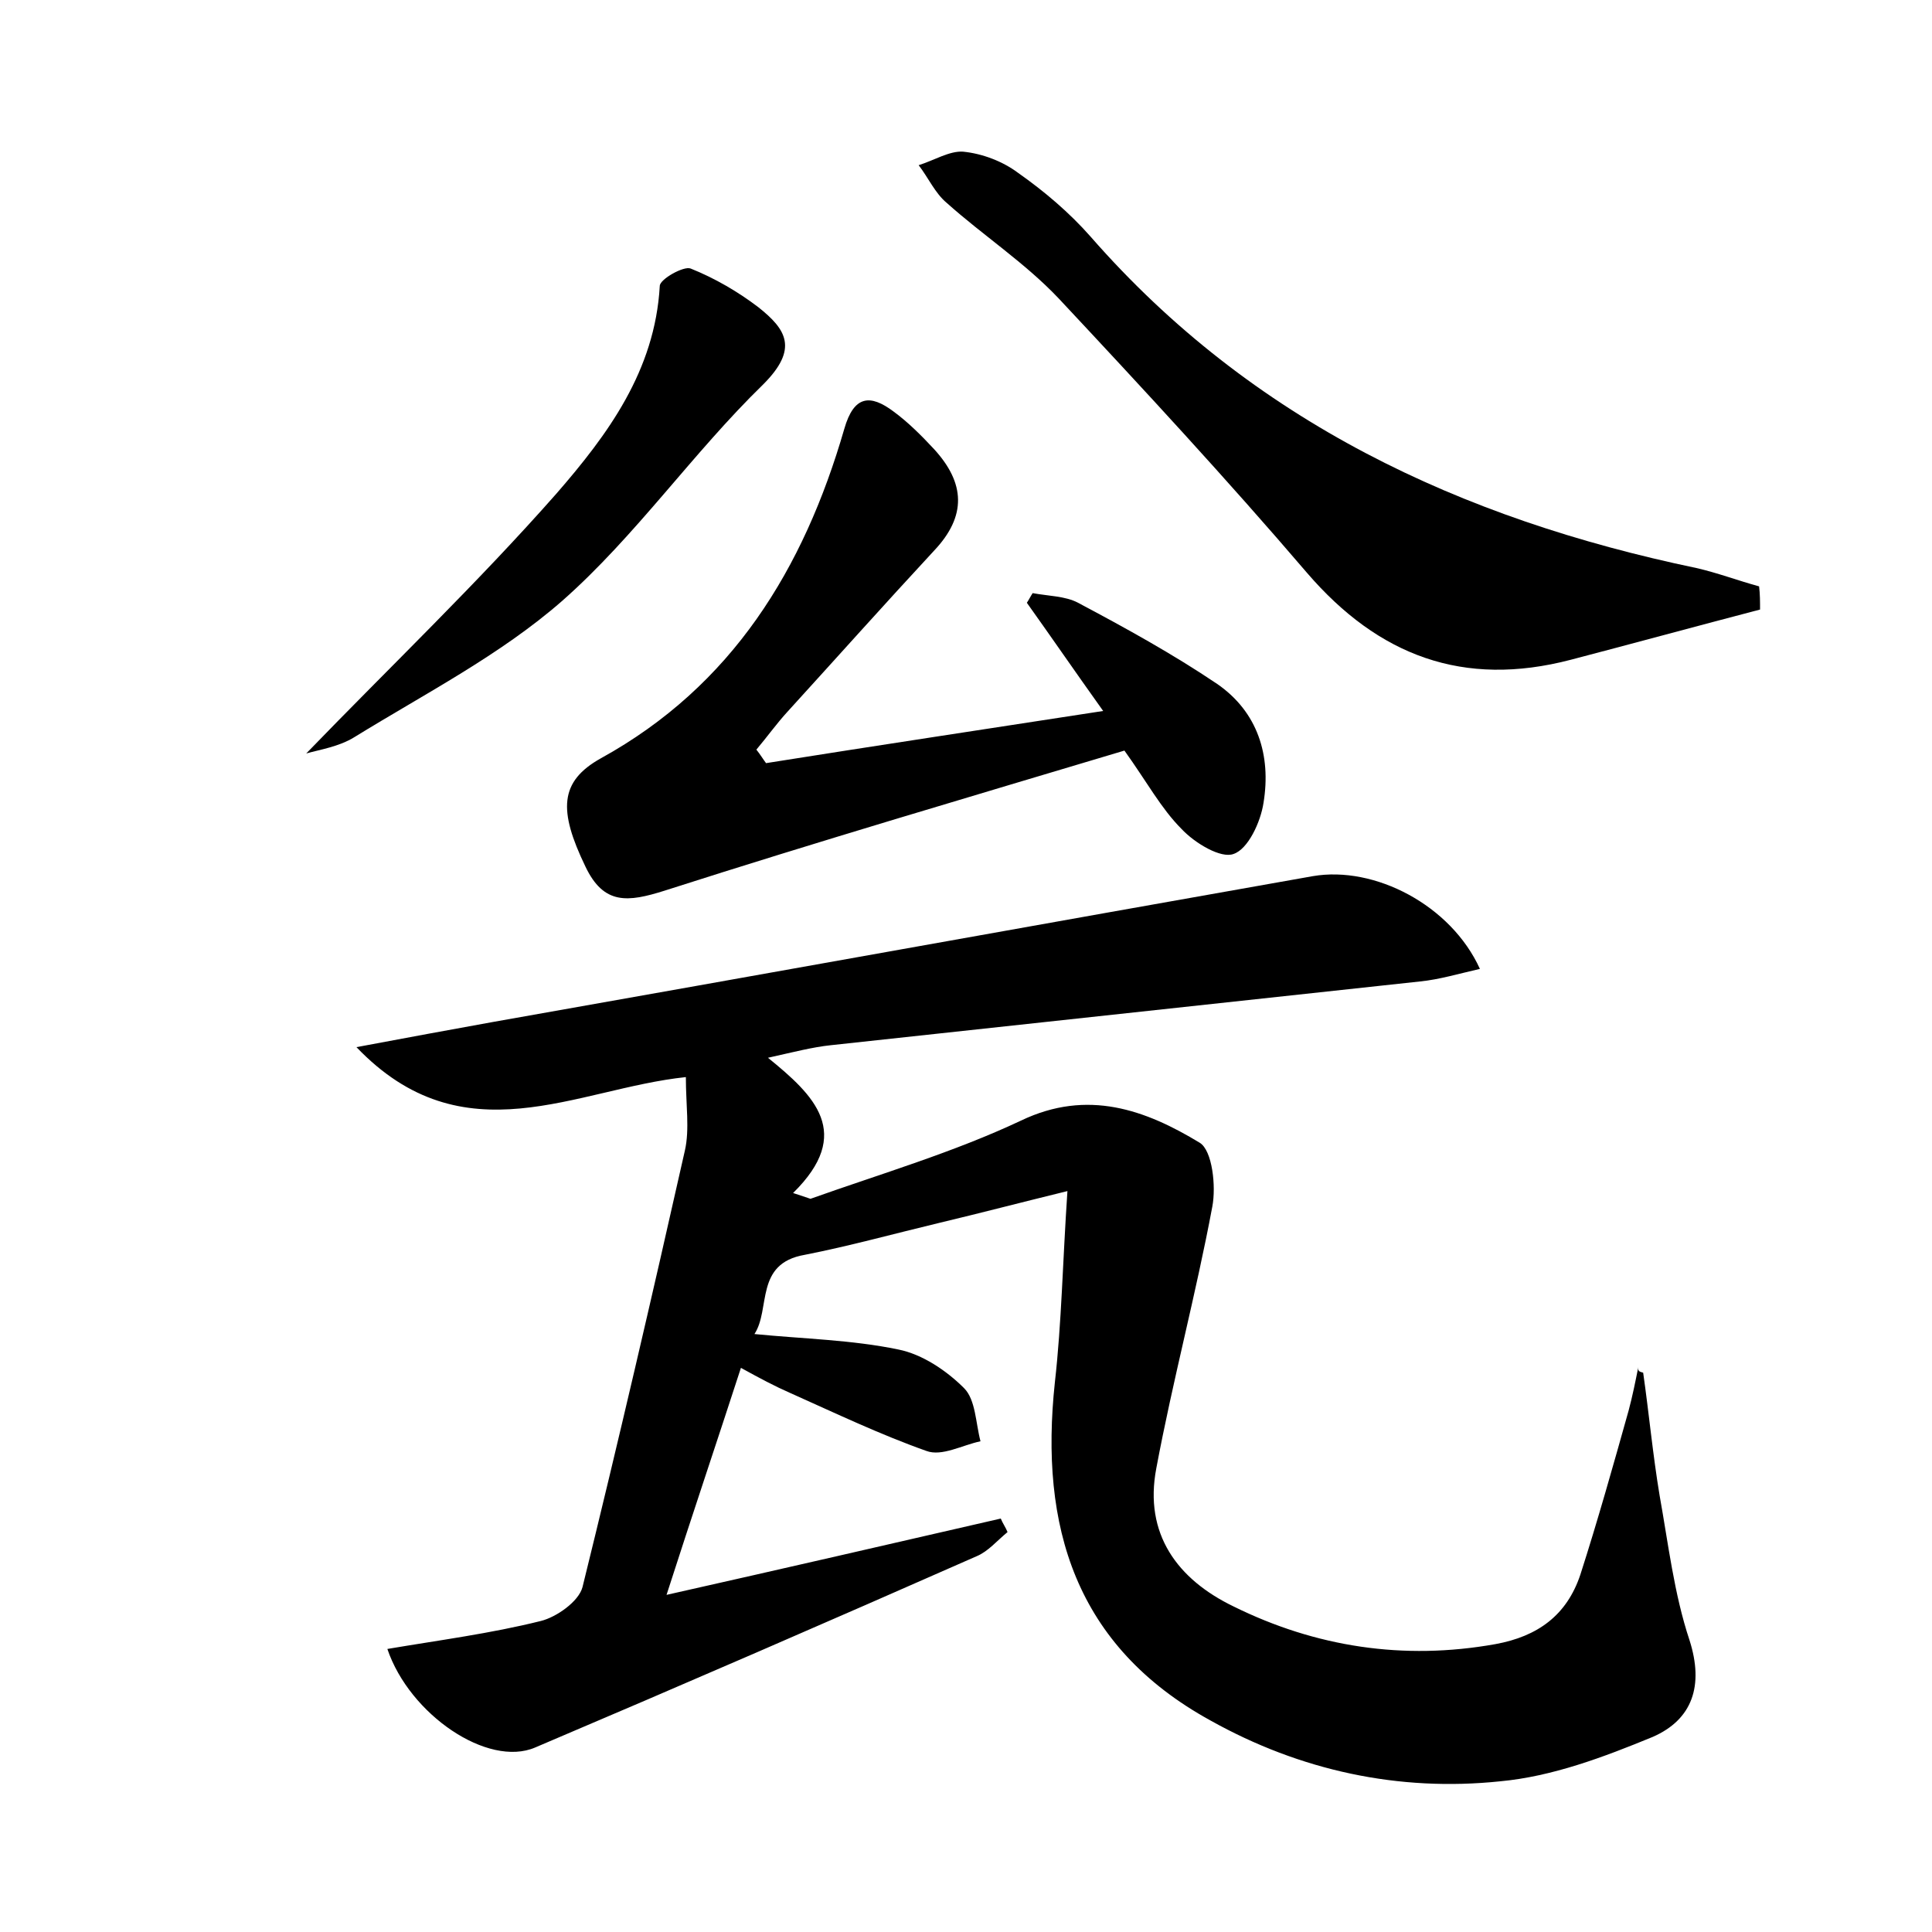 <?xml version="1.0" encoding="utf-8"?>
<!-- Generator: Adobe Illustrator 22.0.0, SVG Export Plug-In . SVG Version: 6.00 Build 0)  -->
<svg version="1.1" id="图层_1" xmlns="http://www.w3.org/2000/svg" xmlns:xlink="http://www.w3.org/1999/xlink" x="0px" y="0px"
	 viewBox="0 0 200 200" style="enable-background:new 0 0 200 200;" xml:space="preserve">
<style type="text/css">
	.st0{fill:#FFFFFF;}
</style>
<g>
	
	<path d="M170.1,142.1c0.6,4.2,1,8.5,1.7,12.7c0.9,5,1.5,10.2,3.1,15c1.5,4.7,0.3,8.2-3.8,10c-5.1,2.1-10.4,4.1-15.8,4.6
		c-10.5,1.1-20.7-1.1-30-6.3c-14-7.7-17.7-20.1-16.1-35c0.7-6.2,0.8-12.4,1.3-19.8c-4.9,1.2-9.1,2.3-13.3,3.3
		c-4.6,1.1-9.3,2.4-13.9,3.3c-5.2,0.9-3.5,5.6-5.2,8.2c5.1,0.5,10.1,0.6,14.9,1.6c2.5,0.5,5,2.2,6.8,4c1.2,1.2,1.2,3.6,1.7,5.5
		c-1.9,0.4-4,1.6-5.6,1c-4.8-1.7-9.4-3.9-14.1-6c-1.6-0.7-3.1-1.5-5.1-2.6c-2.5,7.7-5,15.1-7.7,23.5c12-2.7,23.3-5.3,34.6-7.9
		c0.2,0.5,0.5,0.9,0.7,1.4c-1.1,0.9-2,2-3.2,2.5c-15.2,6.7-30.4,13.3-45.7,19.8c-4.9,2.1-13-3.4-15.3-10.2
		c5.3-0.9,10.7-1.6,15.9-2.9c1.6-0.4,3.9-2,4.3-3.5c3.7-15,7.2-30.1,10.6-45.2c0.5-2.2,0.1-4.7,0.1-7.6c-11.4,1.2-23,8.5-34.1-3.1
		c5.3-1,9.7-1.8,14.1-2.6c28.3-5,56.6-10.1,84.9-15.1c6.4-1.1,14.3,3,17.3,9.6c-2.2,0.5-4.2,1.1-6.2,1.3c-20.3,2.2-40.6,4.4-61,6.6
		c-1.9,0.2-3.8,0.7-6.5,1.3c4.8,3.9,8.9,7.8,2.6,14c0.6,0.2,1.2,0.4,1.8,0.6c7.3-2.6,14.8-4.8,21.8-8.1c6.9-3.3,12.9-1.1,18.5,2.3
		c1.3,0.8,1.7,4.5,1.3,6.6c-1.7,9.1-4.1,18-5.8,27.1c-1.3,6.8,2.2,11.5,8,14.3c8.5,4.2,17.6,5.6,27.1,3.9c4.4-0.8,7.4-3,8.8-7.2
		c1.8-5.6,3.4-11.3,5-17c0.4-1.5,0.7-3,1-4.5C169.5,142,169.8,142,170.1,142.1z"/>
	<path d="M79.3,79c11.3-1.8,22.6-3.5,34.9-5.4c-3-4.2-5.4-7.7-7.9-11.2c0.2-0.3,0.4-0.7,0.6-1c1.6,0.3,3.4,0.3,4.7,1
		c4.9,2.6,9.8,5.3,14.4,8.4c4.2,2.9,5.6,7.4,4.8,12.3c-0.3,2-1.6,4.8-3.1,5.3c-1.3,0.5-4-1.1-5.4-2.6c-2.1-2.1-3.6-4.9-5.9-8.1
		c-15.7,4.7-31.7,9.4-47.6,14.5c-3.8,1.2-6.3,1.5-8.2-2.5c-2.8-5.8-2.7-8.8,1.6-11.2c13.6-7.5,21-19.6,25.2-34.1
		c1-3.5,2.7-3.6,5.1-1.8c1.5,1.1,2.9,2.5,4.2,3.9c3.2,3.5,3.4,6.9,0,10.5c-5.1,5.5-10.1,11.1-15.2,16.7c-1.1,1.2-2.1,2.6-3.2,3.9
		C78.7,78.1,79,78.6,79.3,79z"/>
	<path d="M182.2,63.1c-6.5,1.7-13.1,3.5-19.6,5.2c-11.1,2.9-19.9-0.4-27.3-9c-8.3-9.7-17-19.1-25.7-28.4c-3.5-3.7-7.8-6.5-11.6-9.9
		c-1.2-1-1.9-2.6-2.9-3.9c1.6-0.5,3.2-1.5,4.6-1.4c2,0.2,4.1,1,5.7,2.2c2.7,1.9,5.3,4.1,7.5,6.6c16.7,19.1,38.3,29.2,62.7,34.3
		c2.2,0.5,4.3,1.3,6.5,1.9C182.2,61.5,182.2,62.3,182.2,63.1z"/>
	<path d="M31.7,78c8.7-9,17.7-17.6,25.9-26.9c5.3-6.1,10.2-12.7,10.7-21.5c0-0.7,2.5-2.1,3.2-1.8c2.5,1,4.9,2.4,7,4
		c2.9,2.3,4.2,4.3,0.5,8c-7.3,7.1-13.2,15.7-20.8,22.4c-6.4,5.6-14.2,9.6-21.5,14.1C35.1,77.3,33.1,77.6,31.7,78z"/>
</g>
</svg>
